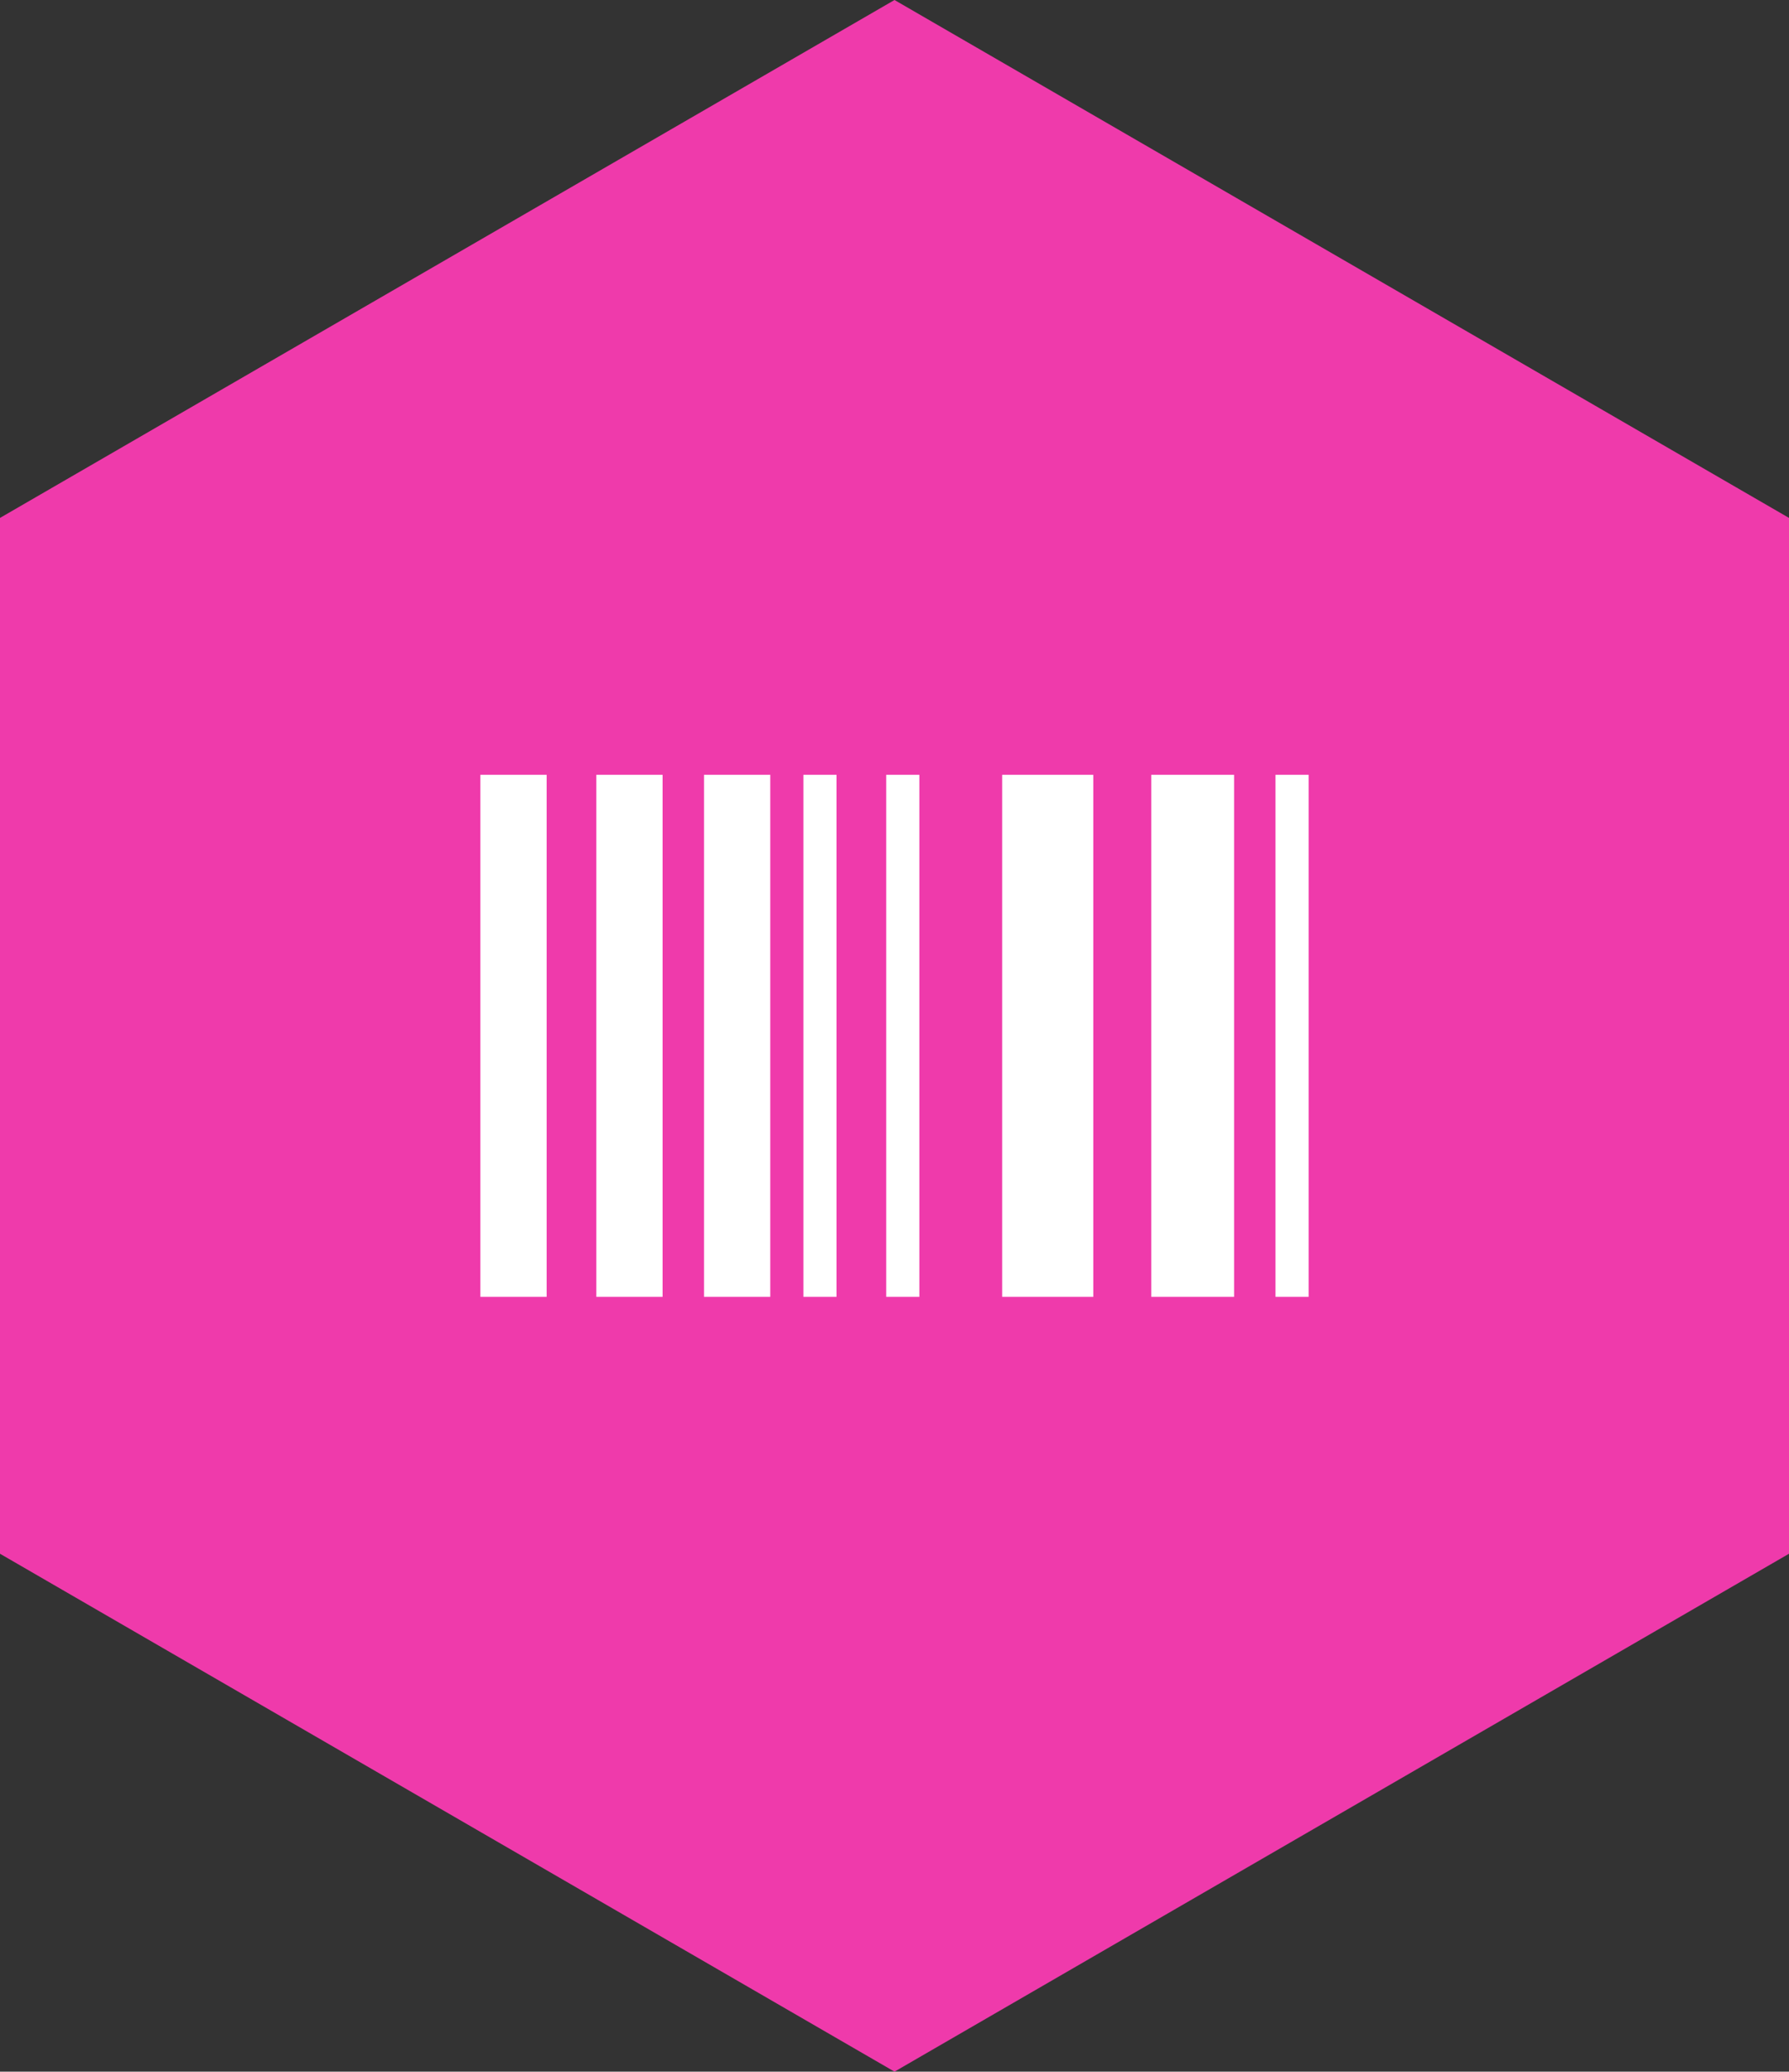 <svg xmlns="http://www.w3.org/2000/svg" 
     xmlns:xlink="http://www.w3.org/1999/xlink"
     version="1.1" viewBox="0 0 216 250">
  <rect x="0" y="0" width="216" height="250" fill="#333333" stroke="none"/>
  <g fill="#EF3AAB"><polygon stroke-width="0" fill="#EF3AAB"
      points="108,0 216,62.5 216,187.5
              108,250 0,187.5 0,62.5" /></g>
  <g transform="translate(58,75.5)" fill="white">
      <rect y="18" width="8" height="63"/>
      <rect x="14" y="18" width="8" height="63"/>
      <rect x="27" y="18" width="8" height="63"/>
      <rect x="39" y="18" width="4" height="63"/>
      <rect x="49" y="18" width="4" height="63"/>
      <rect x="63" y="18" width="11" height="63"/>
      <rect x="81" y="18" width="10" height="63"/>
      <rect x="96" y="18" width="4" height="63"/>                    
</g>
</svg>